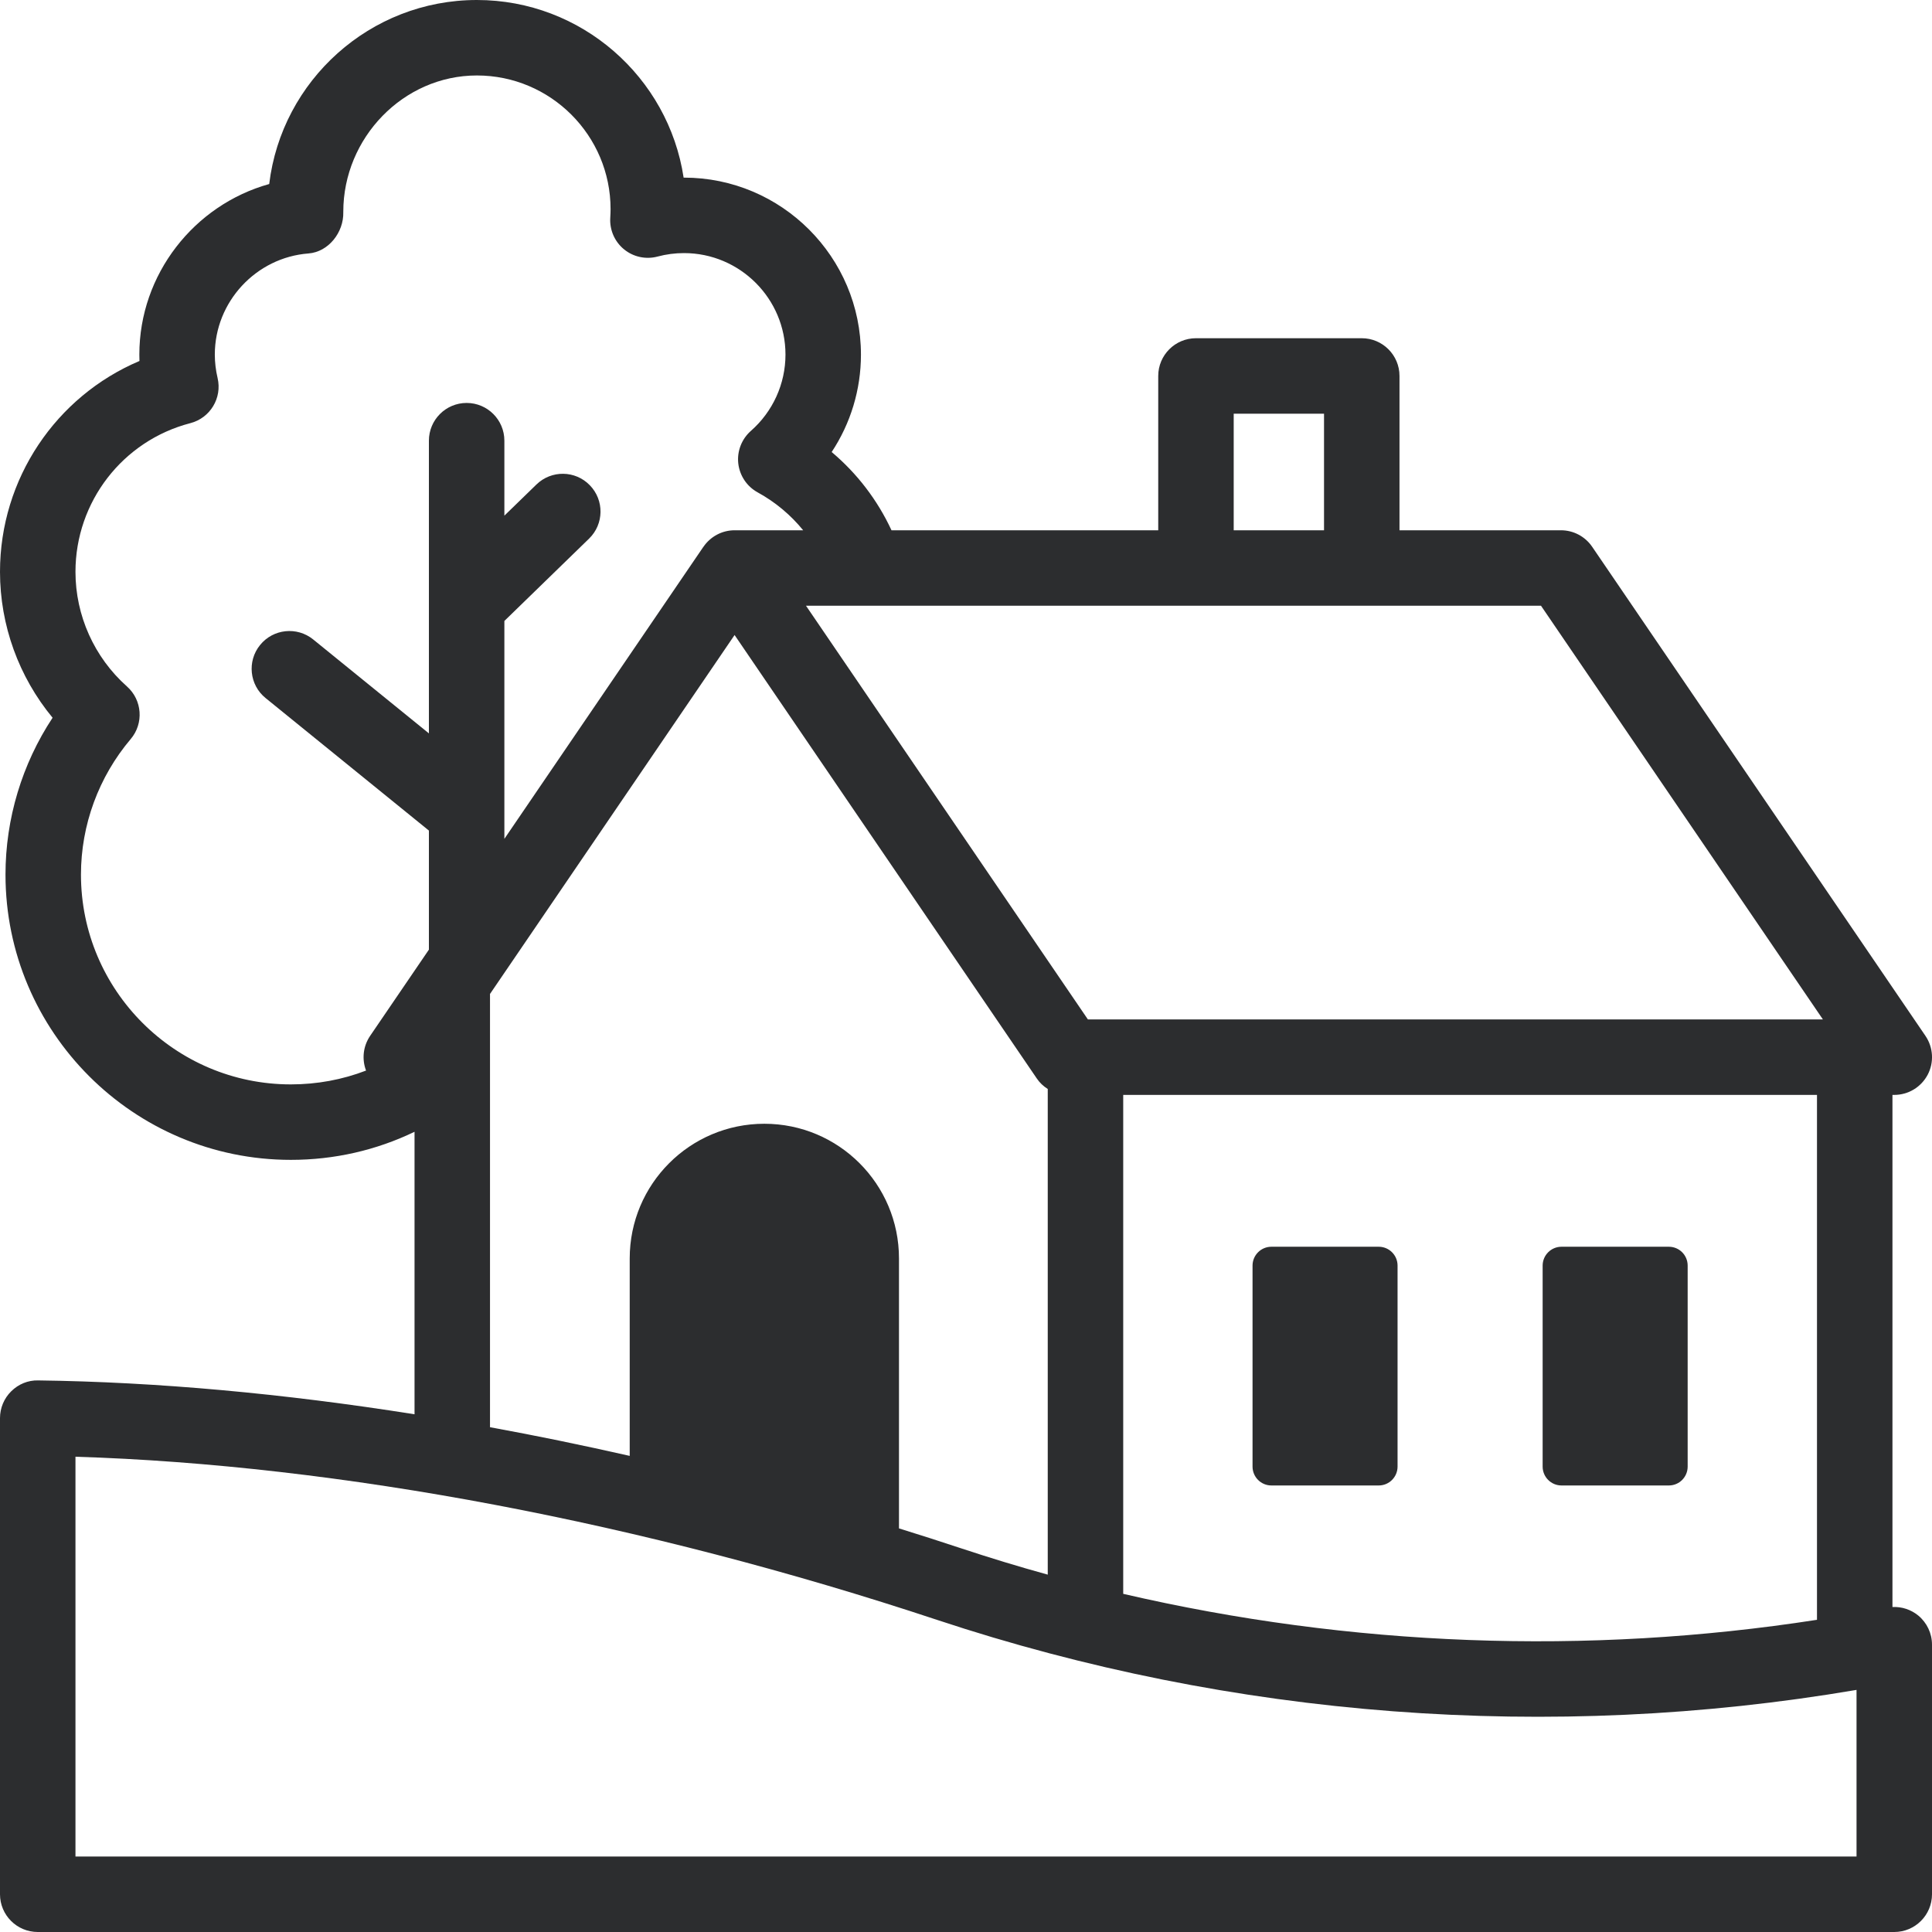 <svg width="32" height="32" viewBox="0 0 32 32" fill="none" xmlns="http://www.w3.org/2000/svg"><path d="M21.058 24.604H22.836C23.008 24.604 23.148 24.464 23.148 24.291V20.962C23.148 20.79 23.008 20.65 22.836 20.65H21.058C20.886 20.65 20.746 20.79 20.746 20.962V24.291C20.746 24.464 20.886 24.604 21.058 24.604Z" fill="#2C2D2F"></path><path d="M25.863 24.604H27.641C27.814 24.604 27.953 24.464 27.953 24.291V20.962C27.953 20.79 27.814 20.65 27.641 20.65H25.863C25.691 20.65 25.551 20.79 25.551 20.962V24.291C25.551 24.464 25.691 24.604 25.863 24.604Z" fill="#2C2D2F"></path><path d="M31.772 26.758C31.651 26.659 31.499 26.61 31.345 26.617V18.135H31.375C31.607 18.135 31.819 18.007 31.928 17.802C32.036 17.598 32.022 17.35 31.892 17.158L26.371 9.056C26.254 8.885 26.061 8.783 25.854 8.783H23.18V6.227C23.18 5.882 22.9 5.602 22.555 5.602H19.809C19.464 5.602 19.184 5.882 19.184 6.227V8.783H14.766C14.534 8.283 14.196 7.841 13.775 7.487C14.089 7.013 14.26 6.453 14.26 5.874C14.26 4.257 12.945 2.942 11.329 2.942C11.327 2.942 11.325 2.942 11.323 2.942C11.071 1.279 9.631 0 7.899 0C6.129 0 4.665 1.334 4.459 3.048C3.217 3.394 2.308 4.542 2.308 5.873C2.308 5.909 2.309 5.944 2.31 5.979C0.926 6.565 0 7.931 0 9.471C0 10.357 0.312 11.212 0.871 11.888C0.365 12.655 0.091 13.559 0.091 14.486C0.091 17.091 2.211 19.211 4.817 19.211C5.537 19.211 6.232 19.052 6.866 18.746V23.425C4.696 23.081 2.593 22.889 0.633 22.864C0.465 22.859 0.305 22.926 0.186 23.044C0.067 23.161 0 23.321 0 23.489V31.375C0 31.72 0.28 32 0.625 32H31.375C31.72 32 32 31.72 32 31.375V27.24C32 27.054 31.916 26.877 31.772 26.758ZM20.434 6.852H21.93V8.783H20.434V6.852ZM25.524 10.033L30.193 16.885H18.019L13.35 10.033H25.524ZM30.095 18.135V26.829C26.278 27.421 22.369 27.272 18.604 26.399V18.135H30.095ZM12.66 18.613C11.428 18.613 10.43 19.612 10.43 20.844V24.114C9.654 23.938 8.882 23.779 8.116 23.639V16.463L12.167 10.518L17.172 17.862C17.22 17.934 17.283 17.992 17.354 18.037V26.081C16.872 25.948 16.393 25.802 15.916 25.644C15.575 25.531 15.233 25.421 14.89 25.315V20.844C14.89 19.612 13.892 18.613 12.66 18.613ZM6.13 17.158C6.011 17.334 5.993 17.548 6.063 17.732C5.67 17.883 5.25 17.961 4.817 17.961C2.9 17.961 1.341 16.402 1.341 14.486C1.341 13.665 1.634 12.868 2.165 12.241C2.384 11.982 2.357 11.596 2.103 11.37C1.561 10.888 1.25 10.195 1.25 9.471C1.25 8.312 2.032 7.3 3.152 7.009C3.481 6.924 3.682 6.592 3.604 6.261C3.574 6.133 3.558 6.003 3.558 5.873C3.558 5 4.24 4.264 5.11 4.198C5.442 4.172 5.694 3.848 5.686 3.515C5.686 3.514 5.686 3.512 5.686 3.507C5.686 2.286 6.678 1.25 7.899 1.25C9.12 1.25 10.113 2.243 10.113 3.464C10.113 3.505 10.111 3.551 10.108 3.606C10.095 3.807 10.18 4.002 10.335 4.129C10.491 4.257 10.699 4.301 10.893 4.249C11.035 4.211 11.182 4.192 11.329 4.192C12.256 4.192 13.01 4.946 13.01 5.873C13.01 6.357 12.801 6.817 12.437 7.137C12.284 7.272 12.206 7.473 12.228 7.675C12.251 7.878 12.37 8.057 12.549 8.155C12.843 8.316 13.097 8.53 13.303 8.783H12.167C11.959 8.783 11.767 8.887 11.651 9.057L11.651 9.056L8.354 13.894V10.285L9.757 8.921C10.005 8.68 10.01 8.284 9.769 8.037C9.529 7.789 9.133 7.784 8.886 8.024L8.354 8.541V7.299C8.354 6.954 8.074 6.674 7.729 6.674C7.384 6.674 7.104 6.954 7.104 7.299V12.147L5.187 10.591C4.919 10.374 4.525 10.415 4.308 10.683C4.09 10.951 4.131 11.345 4.399 11.562L7.104 13.757V15.729L6.13 17.158ZM30.75 30.75H1.25V24.128C5.614 24.263 10.653 25.216 15.523 26.831C20.427 28.457 25.675 28.854 30.75 27.99V30.75Z" fill="#2C2D2F"></path></svg>